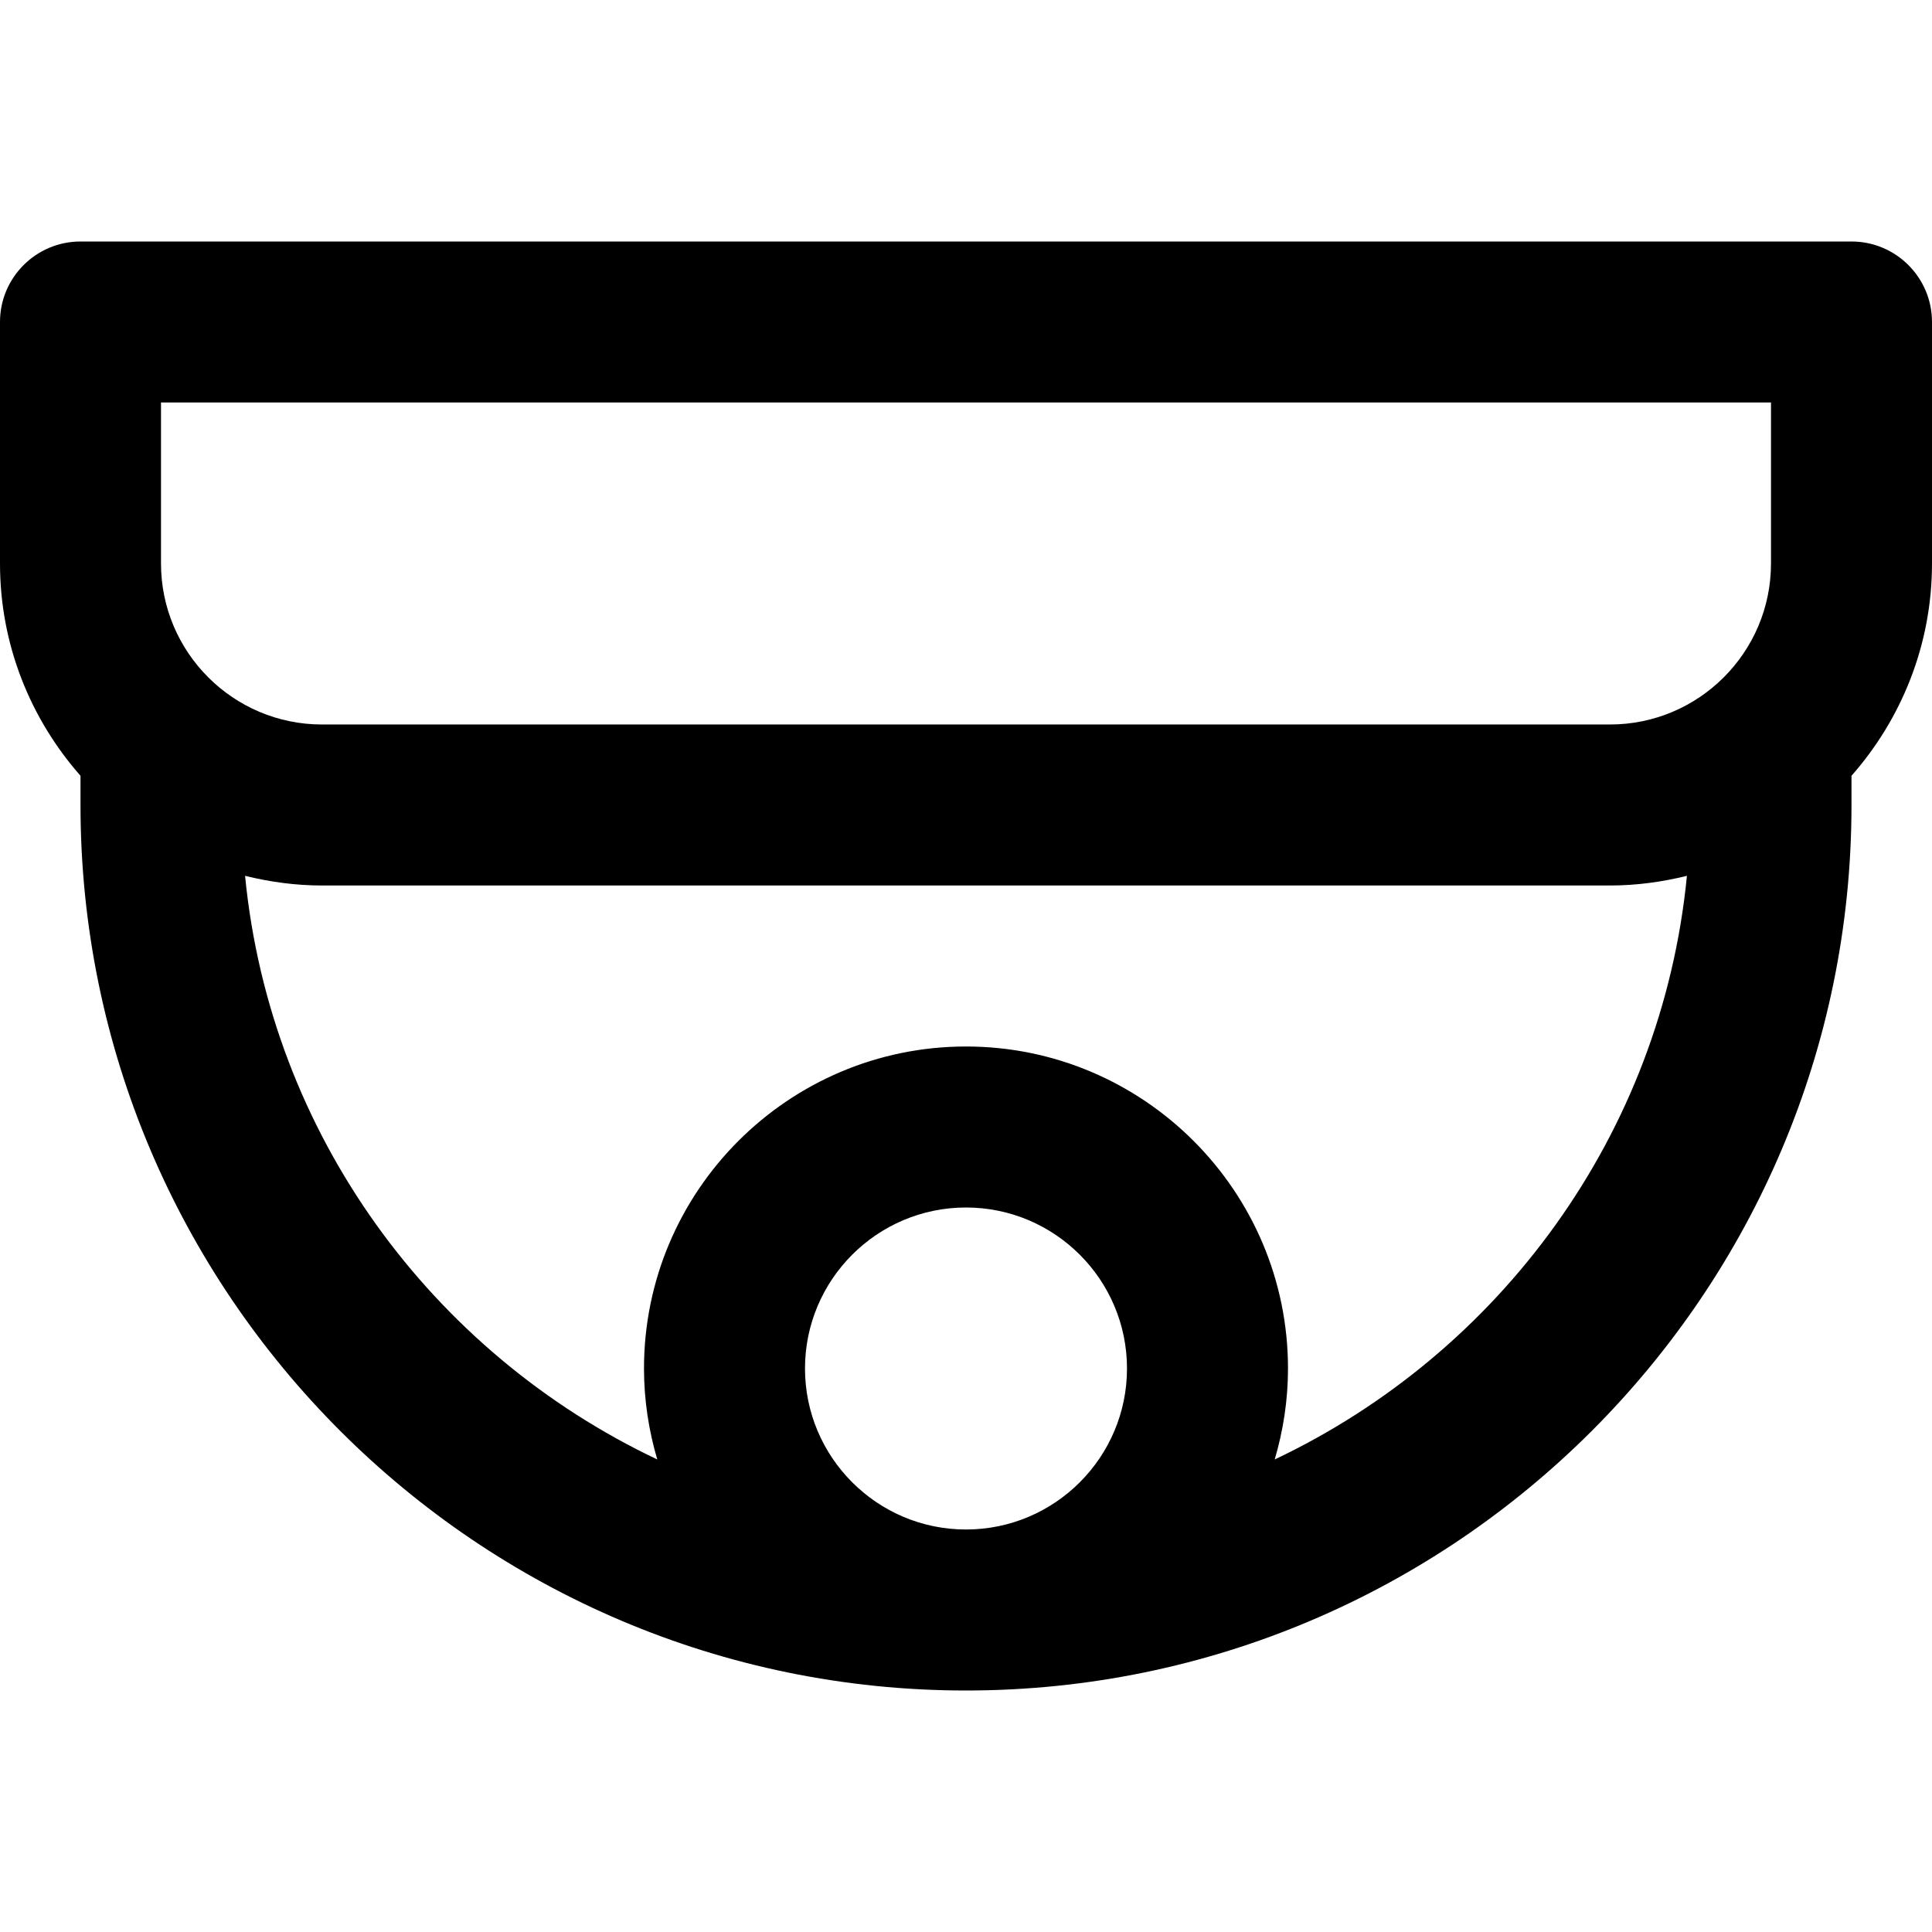 <svg height="384pt" viewBox="0 -48 384 384" width="384pt" xmlns="http://www.w3.org/2000/svg"><path d="m368 0h-352c-8.832 0-16 7.168-16 16v48c0 16.168 6.07 30.91 16 42.191v5.809c0 97.047 78.953 176 176 176s176-78.953 176-176v-5.809c9.93-11.281 16-26.023 16-42.191v-48c0-8.832-7.168-16-16-16zm-336 32h320v32c0 17.648-14.352 32-32 32h-256c-17.648 0-32-14.352-32-32zm128 192c0-17.648 14.352-32 32-32s32 14.352 32 32-14.352 32-32 32-32-14.352-32-32zm93.359 18.078c1.695-5.742 2.641-11.797 2.641-18.078 0-35.289-28.711-64-64-64s-64 28.711-64 64c0 6.281.945 12.336 2.641 18.078-44.719-21.184-76.922-64.605-81.93-116 4.914 1.211 10.008 1.922 15.289 1.922h256c5.281 0 10.375-.711 15.289-1.922-5.016 51.395-37.211 94.816-81.93 116zm0 0"/></svg>